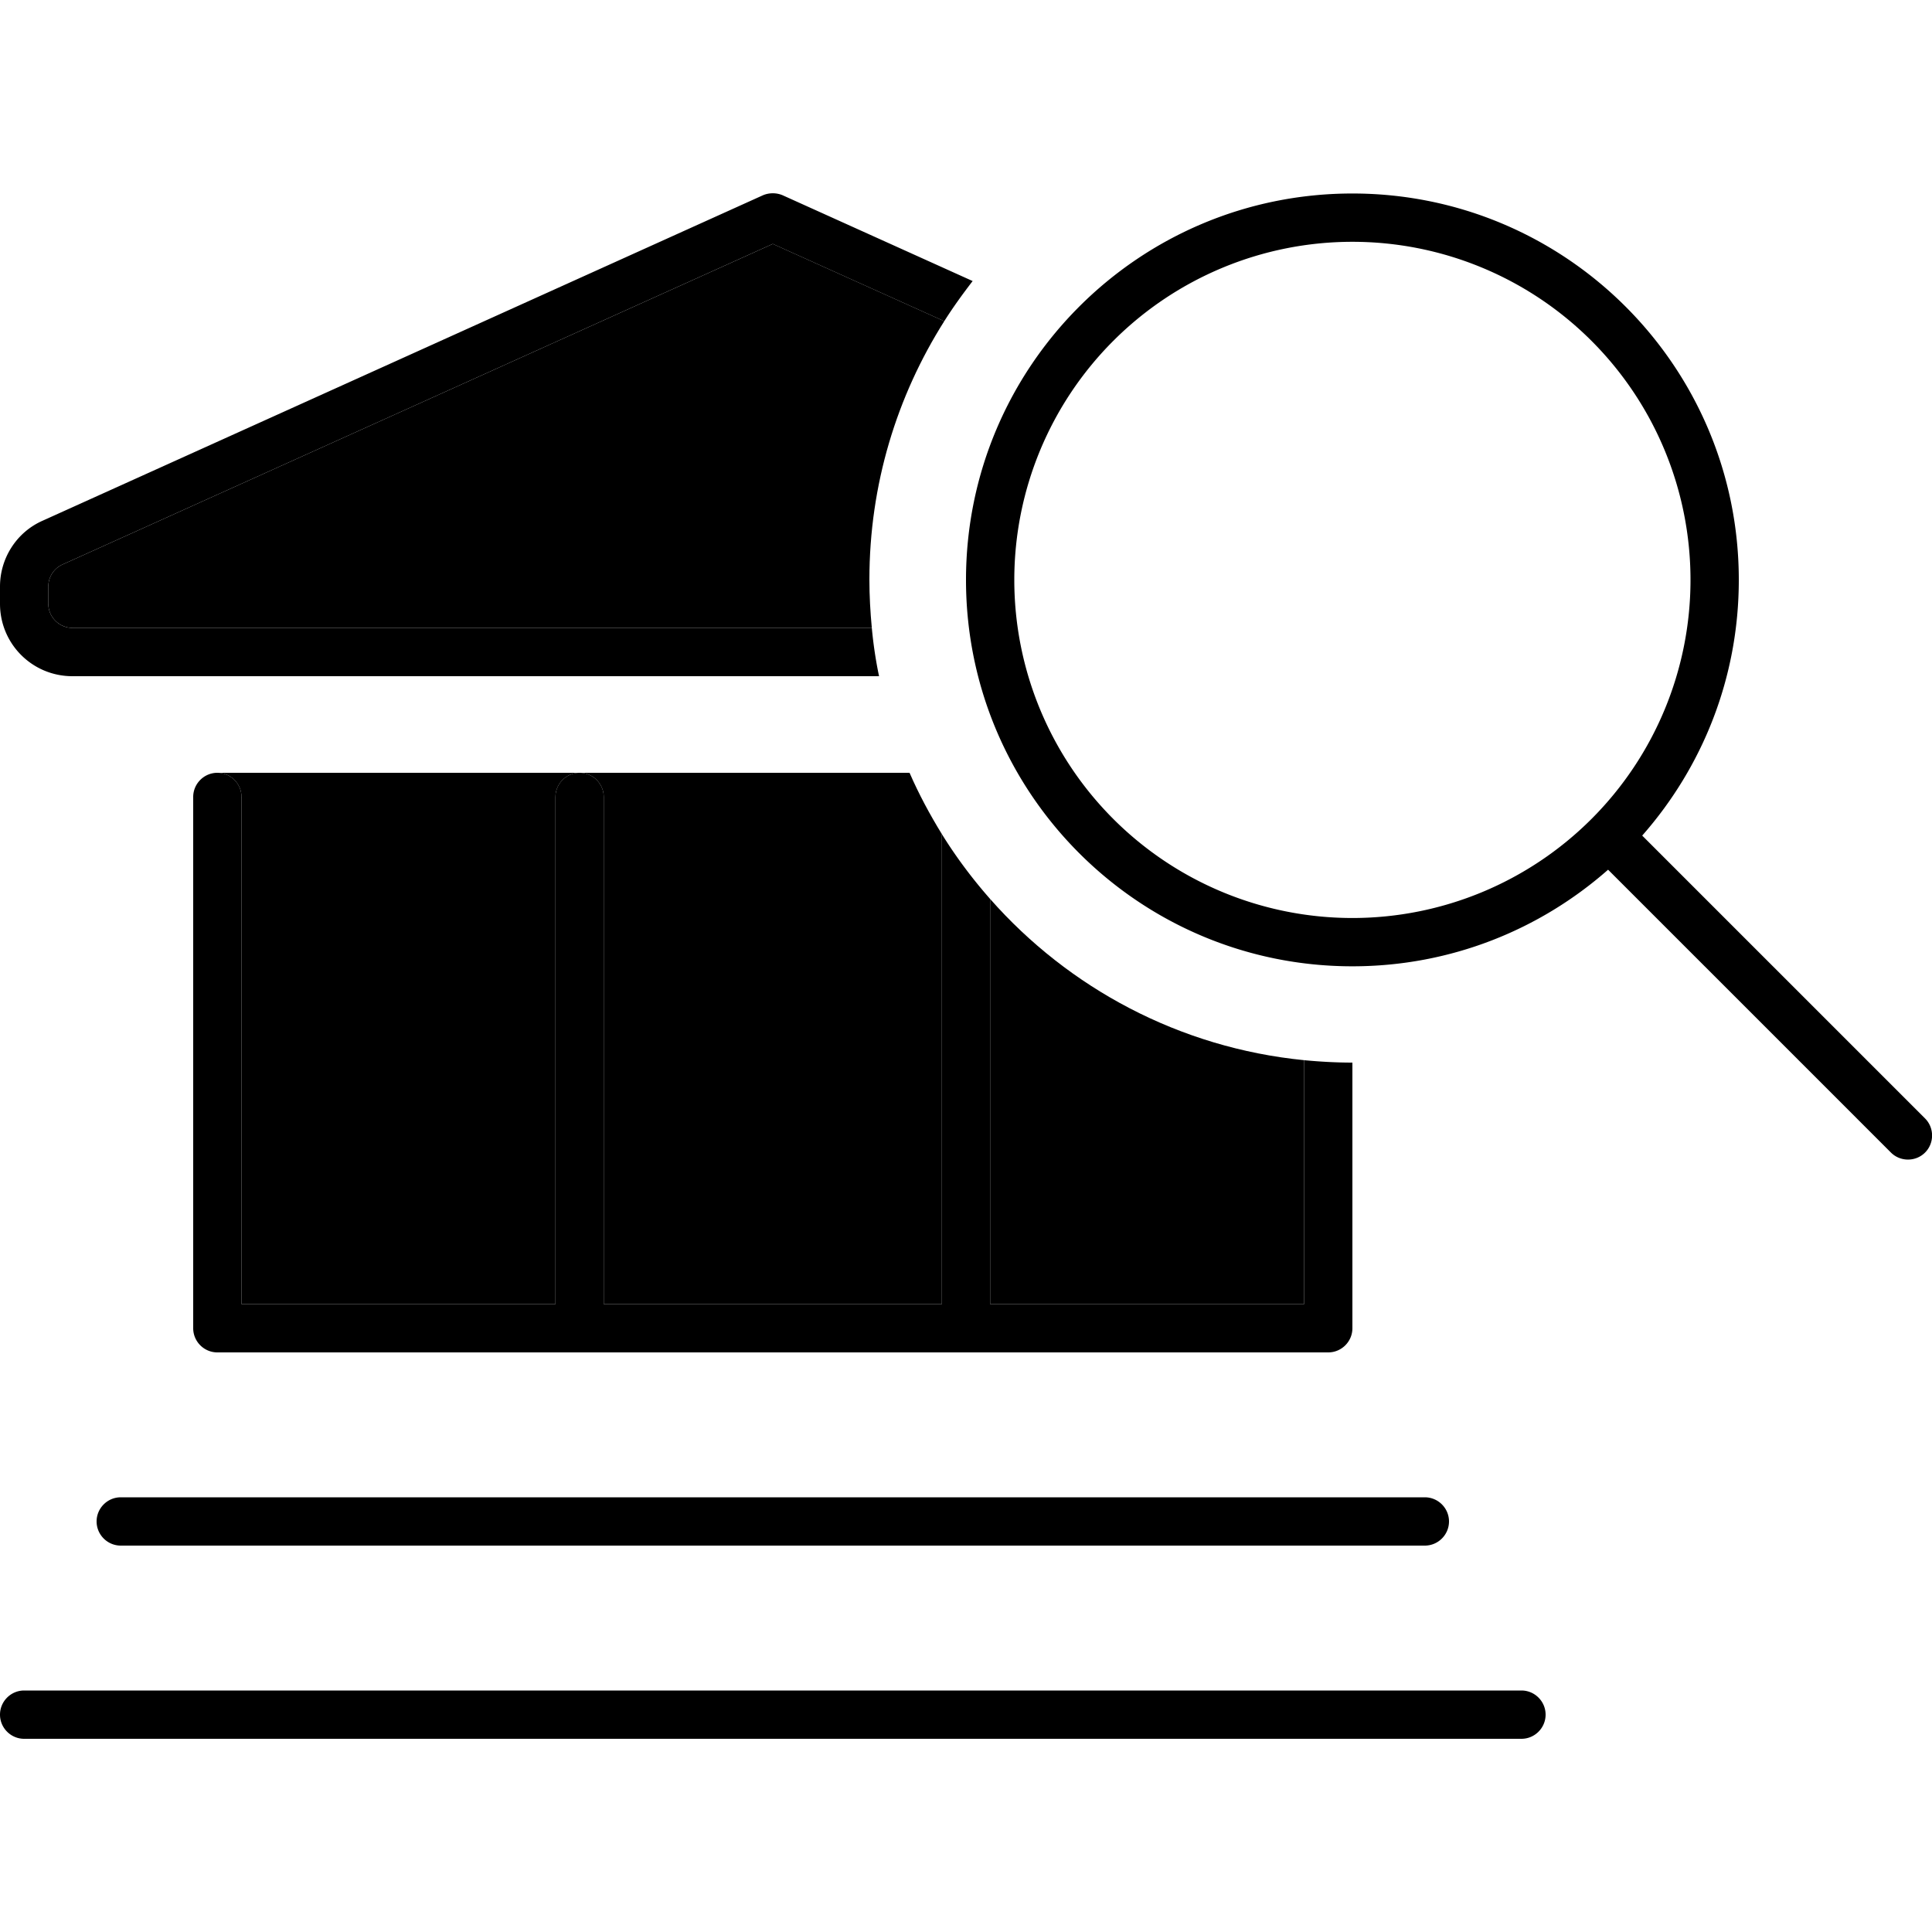 <svg xmlns="http://www.w3.org/2000/svg" width="24" height="24" viewBox="0 0 640 512"><path class="pr-icon-duotone-secondary" d="M16 130.3c0-3.1 1.8-6 4.7-7.3L256 16.8l56.8 25.6C297.1 67.2 288 96.5 288 128c0 5.4 .3 10.7 .8 16L24 144c-4.4 0-8-3.6-8-8l0-5.7zM72 192l120 0c-4.4 0-8 3.6-8 8l0 168L80 368l0-168c0-4.4-3.6-8-8-8zm120 0l109.3 0c3.1 7.1 6.7 13.8 10.7 20.3L312 368l-112 0 0-168c0-4.4-3.6-8-8-8zm136 41.8c26 29.5 62.7 49.3 104 53.4l0 80.8-104 0 0-134.2z"/><path class="pr-icon-duotone-primary" d="M448 288c-5.4 0-10.7-.3-16-.8l0 80.8-104 0 0-134.2c-5.9-6.7-11.3-13.9-16-21.5L312 368l-112 0 0-168c0-4.4-3.6-8-8-8s-8 3.6-8 8l0 168L80 368l0-168c0-4.4-3.6-8-8-8s-8 3.6-8 8l0 176c0 4.4 3.6 8 8 8l368 0c4.4 0 8-3.6 8-8l0-88zM259.3 .7c-2.1-.9-4.5-.9-6.6 0L14.1 108.5C5.5 112.3 0 120.9 0 130.3L0 136c0 13.3 10.7 24 24 24l267.2 0c-1.1-5.2-1.9-10.6-2.4-16L24 144c-4.4 0-8-3.6-8-8l0-5.7c0-3.1 1.8-6 4.7-7.3L256 16.8l56.8 25.6c2.9-4.6 6.1-9 9.4-13.3L259.3 .7zM40 432c-4.4 0-8 3.6-8 8s3.6 8 8 8l432 0c4.4 0 8-3.6 8-8s-3.6-8-8-8L40 432zM8 496c-4.4 0-8 3.6-8 8s3.6 8 8 8l496 0c4.4 0 8-3.6 8-8s-3.6-8-8-8L8 496zM448 16.1a112 112 0 1 1 0 224 112 112 0 1 1 0-224zm0 240c32.5 0 62.1-12.1 84.7-32l93.7 93.7c3.1 3.1 8.2 3.1 11.3 0s3.1-8.2 0-11.3L544 212.8c19.9-22.6 32-52.2 32-84.7c0-70.7-57.3-128-128-128s-128 57.3-128 128s57.3 128 128 128z"/></svg>